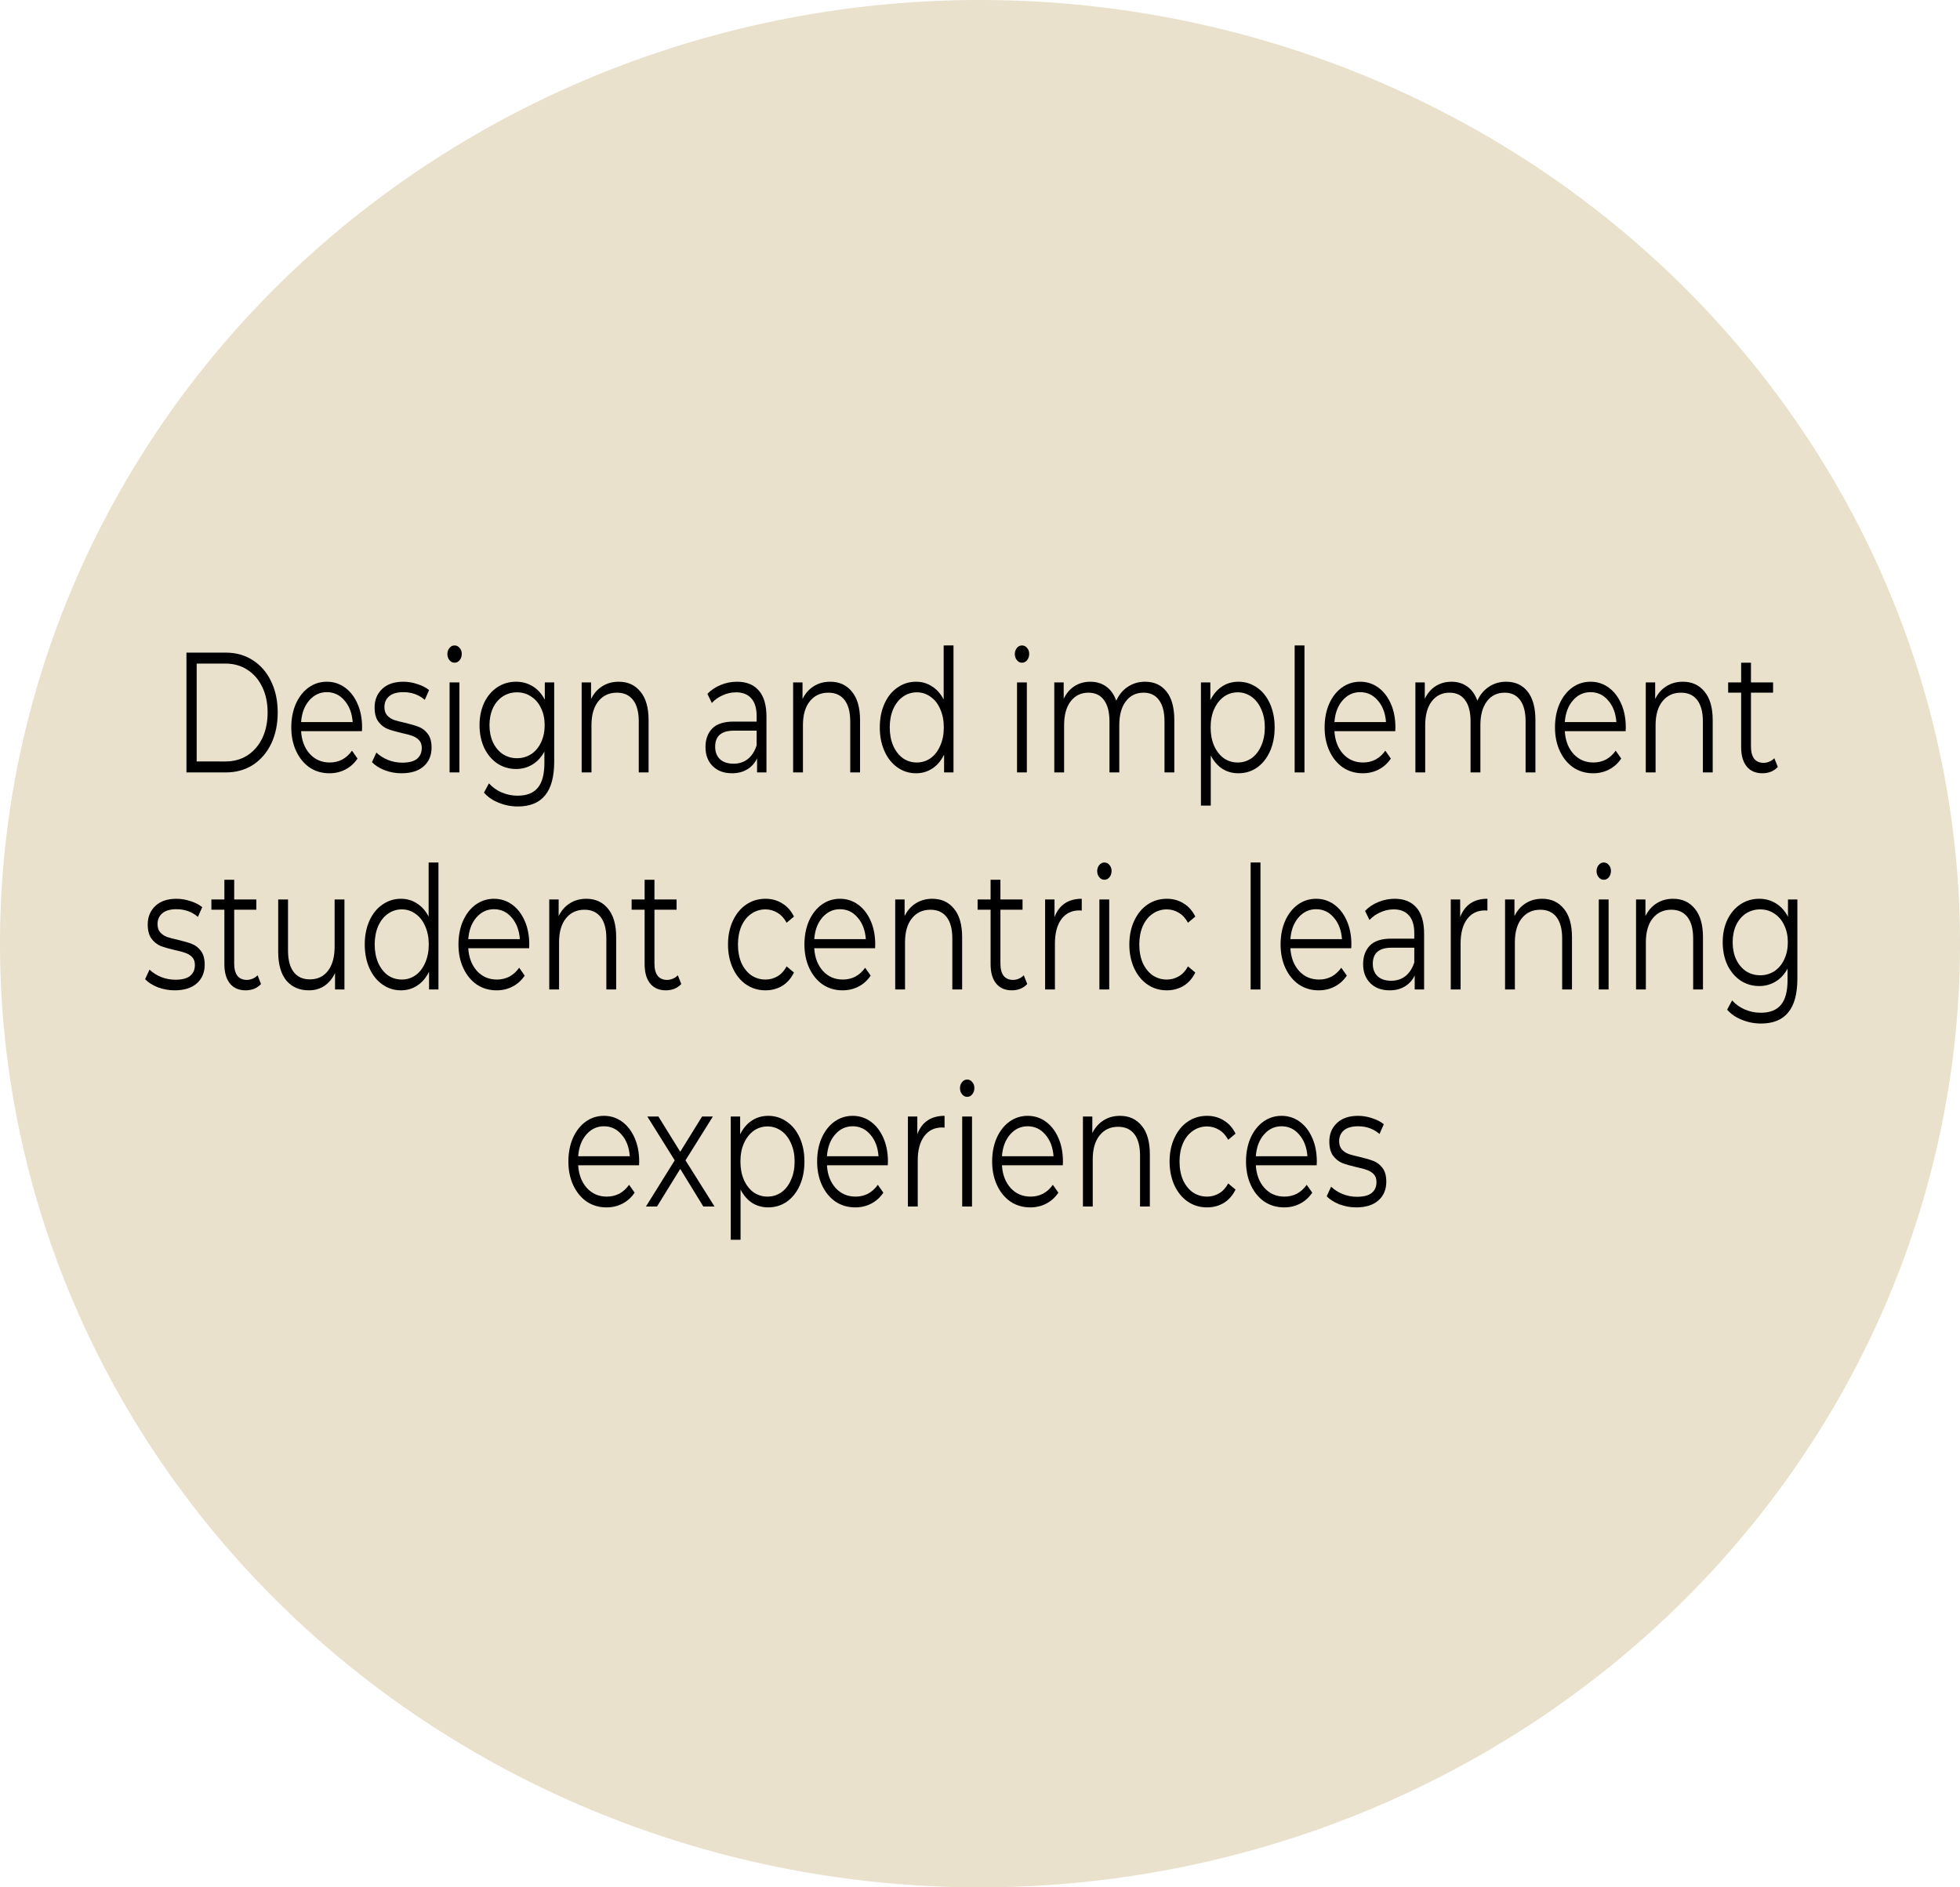 <?xml version="1.0" encoding="UTF-8" standalone="no"?>
<svg
   xmlns:dc="http://purl.org/dc/elements/1.1/"
   xmlns:cc="http://creativecommons.org/ns#"
   xmlns:rdf="http://www.w3.org/1999/02/22-rdf-syntax-ns#"
   xmlns:svg="http://www.w3.org/2000/svg"
   xmlns="http://www.w3.org/2000/svg"
   xmlns:sodipodi="http://sodipodi.sourceforge.net/DTD/sodipodi-0.dtd"
   xmlns:inkscape="http://www.inkscape.org/namespaces/inkscape"
   id="svg242"
   version="1.1"
   viewBox="0 0 183.696 176.893"
   height="176.893mm"
   width="183.696mm"
   sodipodi:docname="mission_3_beige.svg"
   inkscape:version="0.92.3 (2405546, 2018-03-11)">
  <sodipodi:namedview
     pagecolor="#ffffff"
     bordercolor="#666666"
     borderopacity="1"
     objecttolerance="10"
     gridtolerance="10"
     guidetolerance="10"
     inkscape:pageopacity="0"
     inkscape:pageshadow="2"
     inkscape:window-width="1920"
     inkscape:window-height="1017"
     id="namedview61"
     showgrid="false"
     fit-margin-top="0"
     fit-margin-left="0"
     fit-margin-right="0"
     fit-margin-bottom="0"
     inkscape:zoom="1"
     inkscape:cx="288.39241"
     inkscape:cy="329.83126"
     inkscape:window-x="0"
     inkscape:window-y="30"
     inkscape:window-maximized="1"
     inkscape:current-layer="g284" />
  <defs
     id="defs236" />
  <g
     id="g852"
     transform="translate(43.754,-107.095)">
    <g
       id="g284">
      <g
         id="g994">
        <path
           id="path3713-6-9-6"
           d="M 139.943,195.542 A 91.848,88.446 0 0 1 48.095,283.988 91.848,88.446 0 0 1 -43.754,195.542 91.848,88.446 0 0 1 48.095,107.095 91.848,88.446 0 0 1 139.943,195.542 Z"
           style="fill:#e9e1cc;fill-opacity:1;stroke-width:0.265"
           inkscape:connector-curvature="0" />
        <g
           id="flowRoot3715-7-3-1"
           style="font-style:normal;font-weight:normal;font-size:40px;line-height:1.25;font-family:sans-serif;letter-spacing:0px;word-spacing:0px;fill:#000000;fill-opacity:1;stroke:none"
           transform="matrix(0.324,0,0,0.401,-92.346,-3.552)"
           aria-label="Design and implement student centric learning experiences">
          <path
             id="path287"
             style="font-style:normal;font-variant:normal;font-weight:normal;font-stretch:normal;font-family:Montserrat;-inkscape-font-specification:Montserrat;text-align:center;text-anchor:middle;fill:#000000;fill-opacity:1"
             d="m 203.907,428.467 h 11.4 q 4.44,0 7.84,1.8 3.4,1.76 5.28,4.96 1.88,3.16 1.88,7.24 0,4.08 -1.88,7.28 -1.88,3.16 -5.28,4.96 -3.4,1.76 -7.84,1.76 h -11.4 z m 11.24,25.44 q 3.68,0 6.44,-1.44 2.76,-1.48 4.28,-4.04 1.52,-2.6 1.52,-5.96 0,-3.36 -1.52,-5.92 -1.52,-2.6 -4.28,-4.04 -2.76,-1.48 -6.44,-1.48 h -8.28 v 22.88 z"
             inkscape:connector-curvature="0" />
          <path
             id="path289"
             style="font-style:normal;font-variant:normal;font-weight:normal;font-stretch:normal;font-family:Montserrat;-inkscape-font-specification:Montserrat;text-align:center;text-anchor:middle;fill:#000000;fill-opacity:1"
             d="m 254.674,446.827 h -17.6 q 0.24,3.28 2.52,5.32 2.28,2 5.76,2 1.96,0 3.6,-0.68 1.64,-0.72 2.84,-2.08 l 1.6,1.84 q -1.4,1.68 -3.52,2.56 -2.08,0.88 -4.6,0.88 -3.24,0 -5.76,-1.36 -2.48,-1.4 -3.88,-3.84 -1.4,-2.44 -1.4,-5.52 0,-3.08 1.32,-5.52 1.36,-2.44 3.68,-3.8 2.36,-1.36 5.28,-1.36 2.92,0 5.24,1.36 2.32,1.36 3.64,3.8 1.32,2.4 1.32,5.52 z m -10.16,-9.12 q -3.04,0 -5.12,1.96 -2.04,1.92 -2.32,5.04 h 14.92 q -0.28,-3.12 -2.36,-5.04 -2.04,-1.96 -5.12,-1.96 z"
             inkscape:connector-curvature="0" />
          <path
             id="path291"
             style="font-style:normal;font-variant:normal;font-weight:normal;font-stretch:normal;font-family:Montserrat;-inkscape-font-specification:Montserrat;text-align:center;text-anchor:middle;fill:#000000;fill-opacity:1"
             d="m 266.134,456.667 q -2.56,0 -4.92,-0.72 -2.32,-0.76 -3.64,-1.88 l 1.28,-2.24 q 1.32,1.04 3.32,1.72 2,0.64 4.16,0.64 2.88,0 4.24,-0.88 1.4,-0.92 1.4,-2.56 0,-1.16 -0.76,-1.8 -0.76,-0.68 -1.92,-1 -1.16,-0.36 -3.08,-0.68 -2.56,-0.48 -4.12,-0.96 -1.56,-0.52 -2.68,-1.72 -1.08,-1.2 -1.08,-3.32 0,-2.64 2.2,-4.32 2.2,-1.68 6.12,-1.68 2.04,0 4.08,0.56 2.04,0.52 3.36,1.4 l -1.24,2.28 q -2.6,-1.8 -6.2,-1.8 -2.72,0 -4.12,0.96 -1.36,0.96 -1.36,2.52 0,1.2 0.76,1.92 0.8,0.72 1.96,1.08 1.16,0.32 3.2,0.68 2.52,0.48 4.04,0.96 1.52,0.48 2.6,1.64 1.08,1.16 1.08,3.2 0,2.76 -2.32,4.4 -2.28,1.6 -6.36,1.6 z"
             inkscape:connector-curvature="0" />
          <path
             id="path293"
             style="font-style:normal;font-variant:normal;font-weight:normal;font-stretch:normal;font-family:Montserrat;-inkscape-font-specification:Montserrat;text-align:center;text-anchor:middle;fill:#000000;fill-opacity:1"
             d="m 280.025,435.427 h 2.84 v 21.04 h -2.84 z m 1.44,-4.6 q -0.88,0 -1.48,-0.6 -0.6,-0.6 -0.6,-1.44 0,-0.8 0.6,-1.4 0.6,-0.6 1.48,-0.6 0.88,0 1.48,0.6 0.6,0.56 0.6,1.36 0,0.88 -0.6,1.48 -0.6,0.6 -1.48,0.6 z"
             inkscape:connector-curvature="0" />
          <path
             id="path295"
             style="font-style:normal;font-variant:normal;font-weight:normal;font-stretch:normal;font-family:Montserrat;-inkscape-font-specification:Montserrat;text-align:center;text-anchor:middle;fill:#000000;fill-opacity:1"
             d="m 310.287,435.427 v 18.48 q 0,5.36 -2.64,7.92 -2.6,2.6 -7.88,2.6 -2.92,0 -5.56,-0.88 -2.6,-0.84 -4.24,-2.36 l 1.44,-2.16 q 1.52,1.36 3.68,2.12 2.2,0.76 4.6,0.76 4,0 5.88,-1.88 1.88,-1.84 1.88,-5.76 v -2.68 q -1.32,2 -3.48,3.04 -2.12,1.04 -4.72,1.04 -2.96,0 -5.4,-1.28 -2.4,-1.32 -3.8,-3.64 -1.36,-2.36 -1.36,-5.32 0,-2.96 1.36,-5.28 1.4,-2.32 3.8,-3.6 2.4,-1.28 5.4,-1.28 2.68,0 4.84,1.08 2.16,1.08 3.48,3.12 v -4.04 z m -10.76,17.72 q 2.28,0 4.12,-0.96 1.84,-1 2.84,-2.76 1.04,-1.76 1.04,-4 0,-2.24 -1.04,-3.96 -1,-1.76 -2.84,-2.72 -1.8,-1 -4.12,-1 -2.28,0 -4.12,0.96 -1.8,0.96 -2.84,2.72 -1,1.76 -1,4 0,2.24 1,4 1.04,1.76 2.84,2.76 1.84,0.96 4.12,0.96 z"
             inkscape:connector-curvature="0" />
          <path
             id="path297"
             style="font-style:normal;font-variant:normal;font-weight:normal;font-stretch:normal;font-family:Montserrat;-inkscape-font-specification:Montserrat;text-align:center;text-anchor:middle;fill:#000000;fill-opacity:1"
             d="m 328.949,435.267 q 3.96,0 6.28,2.32 2.36,2.28 2.36,6.68 v 12.2 h -2.84 v -11.92 q 0,-3.28 -1.64,-5 -1.64,-1.72 -4.68,-1.72 -3.4,0 -5.4,2.04 -1.96,2 -1.96,5.56 v 11.04 h -2.84 v -21.04 h 2.72 v 3.88 q 1.16,-1.92 3.2,-2.96 2.08,-1.08 4.8,-1.08 z"
             inkscape:connector-curvature="0" />
          <path
             id="path299"
             style="font-style:normal;font-variant:normal;font-weight:normal;font-stretch:normal;font-family:Montserrat;-inkscape-font-specification:Montserrat;text-align:center;text-anchor:middle;fill:#000000;fill-opacity:1"
             d="m 363.167,435.267 q 4.12,0 6.32,2.08 2.2,2.04 2.2,6.08 v 13.04 h -2.72 v -3.28 q -0.96,1.64 -2.84,2.56 -1.84,0.92 -4.4,0.92 -3.52,0 -5.6,-1.68 -2.08,-1.68 -2.08,-4.44 0,-2.68 1.92,-4.32 1.96,-1.64 6.2,-1.64 h 6.68 v -1.28 q 0,-2.72 -1.52,-4.12 -1.52,-1.44 -4.44,-1.44 -2,0 -3.84,0.68 -1.84,0.64 -3.16,1.8 l -1.28,-2.12 q 1.6,-1.36 3.84,-2.08 2.24,-0.76 4.72,-0.76 z m -1,19.16 q 2.4,0 4.12,-1.08 1.72,-1.12 2.56,-3.2 v -3.44 h -6.6 q -5.4,0 -5.4,3.76 0,1.84 1.4,2.92 1.4,1.04 3.92,1.04 z"
             inkscape:connector-curvature="0" />
          <path
             id="path301"
             style="font-style:normal;font-variant:normal;font-weight:normal;font-stretch:normal;font-family:Montserrat;-inkscape-font-specification:Montserrat;text-align:center;text-anchor:middle;fill:#000000;fill-opacity:1"
             d="m 390.12,435.267 q 3.96,0 6.28,2.32 2.36,2.28 2.36,6.68 v 12.2 h -2.84 v -11.92 q 0,-3.28 -1.64,-5 -1.64,-1.72 -4.68,-1.72 -3.4,0 -5.4,2.04 -1.96,2 -1.96,5.56 v 11.04 h -2.84 v -21.04 h 2.72 v 3.88 q 1.16,-1.92 3.2,-2.96 2.08,-1.08 4.8,-1.08 z"
             inkscape:connector-curvature="0" />
          <path
             id="path303"
             style="font-style:normal;font-variant:normal;font-weight:normal;font-stretch:normal;font-family:Montserrat;-inkscape-font-specification:Montserrat;text-align:center;text-anchor:middle;fill:#000000;fill-opacity:1"
             d="m 425.788,426.787 v 29.68 h -2.72 v -4.16 q -1.28,2.12 -3.4,3.24 -2.08,1.12 -4.72,1.12 -2.96,0 -5.36,-1.36 -2.4,-1.36 -3.76,-3.8 -1.36,-2.44 -1.36,-5.56 0,-3.12 1.36,-5.56 1.36,-2.44 3.76,-3.76 2.4,-1.36 5.36,-1.36 2.56,0 4.6,1.08 2.08,1.04 3.4,3.08 v -12.64 z m -10.6,27.36 q 2.2,0 3.96,-1 1.8,-1.04 2.8,-2.92 1.04,-1.88 1.04,-4.28 0,-2.4 -1.04,-4.28 -1,-1.88 -2.8,-2.88 -1.76,-1.04 -3.96,-1.04 -2.24,0 -4.04,1.04 -1.76,1 -2.8,2.88 -1,1.88 -1,4.28 0,2.4 1,4.28 1.04,1.88 2.8,2.92 1.8,1 4.04,1 z"
             inkscape:connector-curvature="0" />
          <path
             id="path305"
             style="font-style:normal;font-variant:normal;font-weight:normal;font-stretch:normal;font-family:Montserrat;-inkscape-font-specification:Montserrat;text-align:center;text-anchor:middle;fill:#000000;fill-opacity:1"
             d="m 444.166,435.427 h 2.84 v 21.04 h -2.84 z m 1.44,-4.6 q -0.88,0 -1.48,-0.6 -0.6,-0.6 -0.6,-1.44 0,-0.8 0.6,-1.4 0.6,-0.6 1.48,-0.6 0.88,0 1.48,0.6 0.6,0.56 0.6,1.36 0,0.88 -0.6,1.48 -0.6,0.6 -1.48,0.6 z"
             inkscape:connector-curvature="0" />
          <path
             id="path307"
             style="font-style:normal;font-variant:normal;font-weight:normal;font-stretch:normal;font-family:Montserrat;-inkscape-font-specification:Montserrat;text-align:center;text-anchor:middle;fill:#000000;fill-opacity:1"
             d="m 481.187,435.267 q 3.96,0 6.2,2.28 2.28,2.28 2.28,6.72 v 12.2 h -2.84 v -11.92 q 0,-3.28 -1.6,-5 -1.56,-1.72 -4.44,-1.72 -3.28,0 -5.16,2.04 -1.88,2 -1.88,5.56 v 11.04 h -2.84 v -11.92 q 0,-3.28 -1.6,-5 -1.56,-1.72 -4.48,-1.72 -3.24,0 -5.16,2.04 -1.88,2 -1.88,5.56 v 11.04 h -2.84 v -21.04 h 2.72 v 3.84 q 1.12,-1.92 3.12,-2.96 2,-1.04 4.6,-1.04 2.64,0 4.56,1.12 1.96,1.12 2.92,3.32 1.16,-2.08 3.32,-3.24 2.2,-1.2 5,-1.2 z"
             inkscape:connector-curvature="0" />
          <path
             id="path309"
             style="font-style:normal;font-variant:normal;font-weight:normal;font-stretch:normal;font-family:Montserrat;-inkscape-font-specification:Montserrat;text-align:center;text-anchor:middle;fill:#000000;fill-opacity:1"
             d="m 508.209,435.267 q 2.96,0 5.36,1.36 2.4,1.32 3.76,3.76 1.36,2.44 1.36,5.56 0,3.16 -1.36,5.6 -1.36,2.44 -3.76,3.8 -2.36,1.32 -5.36,1.32 -2.56,0 -4.64,-1.04 -2.04,-1.08 -3.36,-3.12 v 11.72 h -2.84 v -28.8 h 2.72 v 4.16 q 1.28,-2.08 3.36,-3.2 2.12,-1.12 4.76,-1.12 z m -0.2,18.88 q 2.2,0 4,-1 1.8,-1.04 2.8,-2.92 1.04,-1.88 1.04,-4.28 0,-2.4 -1.04,-4.24 -1,-1.88 -2.8,-2.92 -1.8,-1.04 -4,-1.04 -2.24,0 -4.04,1.04 -1.76,1.04 -2.8,2.92 -1,1.84 -1,4.24 0,2.4 1,4.28 1.04,1.88 2.8,2.92 1.8,1 4.04,1 z"
             inkscape:connector-curvature="0" />
          <path
             id="path311"
             style="font-style:normal;font-variant:normal;font-weight:normal;font-stretch:normal;font-family:Montserrat;-inkscape-font-specification:Montserrat;text-align:center;text-anchor:middle;fill:#000000;fill-opacity:1"
             d="m 524.479,426.787 h 2.84 v 29.68 h -2.84 z"
             inkscape:connector-curvature="0" />
          <path
             id="path313"
             style="font-style:normal;font-variant:normal;font-weight:normal;font-stretch:normal;font-family:Montserrat;-inkscape-font-specification:Montserrat;text-align:center;text-anchor:middle;fill:#000000;fill-opacity:1"
             d="m 553.58,446.827 h -17.6 q 0.24,3.28 2.52,5.32 2.28,2 5.76,2 1.96,0 3.6,-0.68 1.64,-0.72 2.84,-2.08 l 1.6,1.84 q -1.4,1.68 -3.52,2.56 -2.08,0.88 -4.6,0.88 -3.24,0 -5.76,-1.36 -2.48,-1.4 -3.88,-3.84 -1.4,-2.44 -1.4,-5.52 0,-3.08 1.32,-5.52 1.36,-2.44 3.68,-3.8 2.36,-1.36 5.28,-1.36 2.92,0 5.24,1.36 2.32,1.36 3.64,3.8 1.32,2.4 1.32,5.52 z m -10.16,-9.12 q -3.04,0 -5.12,1.96 -2.04,1.92 -2.32,5.04 h 14.92 q -0.28,-3.12 -2.36,-5.04 -2.04,-1.96 -5.12,-1.96 z"
             inkscape:connector-curvature="0" />
          <path
             id="path315"
             style="font-style:normal;font-variant:normal;font-weight:normal;font-stretch:normal;font-family:Montserrat;-inkscape-font-specification:Montserrat;text-align:center;text-anchor:middle;fill:#000000;fill-opacity:1"
             d="m 585.64,435.267 q 3.96,0 6.2,2.28 2.28,2.28 2.28,6.72 v 12.2 h -2.84 v -11.92 q 0,-3.28 -1.6,-5 -1.56,-1.72 -4.44,-1.72 -3.28,0 -5.16,2.04 -1.88,2 -1.88,5.56 v 11.04 h -2.84 v -11.92 q 0,-3.28 -1.6,-5 -1.56,-1.72 -4.48,-1.72 -3.24,0 -5.16,2.04 -1.88,2 -1.88,5.56 v 11.04 h -2.84 v -21.04 h 2.72 v 3.84 q 1.12,-1.92 3.12,-2.96 2,-1.04 4.6,-1.04 2.64,0 4.56,1.12 1.96,1.12 2.92,3.32 1.16,-2.08 3.32,-3.24 2.2,-1.2 5,-1.2 z"
             inkscape:connector-curvature="0" />
          <path
             id="path317"
             style="font-style:normal;font-variant:normal;font-weight:normal;font-stretch:normal;font-family:Montserrat;-inkscape-font-specification:Montserrat;text-align:center;text-anchor:middle;fill:#000000;fill-opacity:1"
             d="m 620.22,446.827 h -17.6 q 0.24,3.28 2.52,5.32 2.28,2 5.76,2 1.96,0 3.6,-0.68 1.64,-0.72 2.84,-2.08 l 1.6,1.84 q -1.4,1.68 -3.52,2.56 -2.08,0.88 -4.6,0.88 -3.24,0 -5.76,-1.36 -2.48,-1.4 -3.88,-3.84 -1.4,-2.44 -1.4,-5.52 0,-3.08 1.32,-5.52 1.36,-2.44 3.68,-3.8 2.36,-1.36 5.28,-1.36 2.92,0 5.24,1.36 2.32,1.36 3.64,3.8 1.32,2.4 1.32,5.52 z m -10.16,-9.12 q -3.04,0 -5.12,1.96 -2.04,1.92 -2.32,5.04 h 14.92 q -0.28,-3.12 -2.36,-5.04 -2.04,-1.96 -5.12,-1.96 z"
             inkscape:connector-curvature="0" />
          <path
             id="path319"
             style="font-style:normal;font-variant:normal;font-weight:normal;font-stretch:normal;font-family:Montserrat;-inkscape-font-specification:Montserrat;text-align:center;text-anchor:middle;fill:#000000;fill-opacity:1"
             d="m 636.761,435.267 q 3.96,0 6.28,2.32 2.36,2.28 2.36,6.68 v 12.2 h -2.84 v -11.92 q 0,-3.28 -1.64,-5 -1.64,-1.72 -4.68,-1.72 -3.4,0 -5.4,2.04 -1.96,2 -1.96,5.56 v 11.04 h -2.84 v -21.04 h 2.72 v 3.88 q 1.16,-1.92 3.2,-2.96 2.08,-1.08 4.8,-1.08 z"
             inkscape:connector-curvature="0" />
          <path
             id="path321"
             style="font-style:normal;font-variant:normal;font-weight:normal;font-stretch:normal;font-family:Montserrat;-inkscape-font-specification:Montserrat;text-align:center;text-anchor:middle;fill:#000000;fill-opacity:1"
             d="m 664.23,455.187 q -0.8,0.72 -2,1.12 -1.16,0.36 -2.44,0.36 -2.96,0 -4.56,-1.6 -1.6,-1.6 -1.6,-4.52 v -12.72 h -3.76 v -2.4 h 3.76 v -4.6 h 2.84 v 4.6 h 6.4 v 2.4 h -6.4 v 12.56 q 0,1.88 0.92,2.88 0.96,0.96 2.72,0.96 0.88,0 1.68,-0.28 0.84,-0.28 1.44,-0.8 z"
             inkscape:connector-curvature="0" />
          <path
             id="path323"
             style="font-style:normal;font-variant:normal;font-weight:normal;font-stretch:normal;font-family:Montserrat;-inkscape-font-specification:Montserrat;text-align:center;text-anchor:middle;fill:#000000;fill-opacity:1"
             d="m 200.509,507.4 q -2.56,0 -4.92,-0.72 -2.32,-0.76 -3.64,-1.88 l 1.28,-2.24 q 1.32,1.04 3.32,1.72 2,0.64 4.16,0.64 2.88,0 4.24,-0.88 1.4,-0.92 1.4,-2.56 0,-1.16 -0.76,-1.8 -0.76,-0.68 -1.92,-1 -1.16,-0.36 -3.08,-0.68 -2.56,-0.48 -4.12,-0.96 -1.56,-0.52 -2.68,-1.72 -1.08,-1.2 -1.08,-3.32 0,-2.64 2.2,-4.32 2.2,-1.68 6.12,-1.68 2.04,0 4.08,0.56 2.04,0.52 3.36,1.4 l -1.24,2.28 q -2.6,-1.8 -6.2,-1.8 -2.72,0 -4.12,0.96 -1.36,0.96 -1.36,2.52 0,1.2 0.76,1.92 0.8,0.72 1.96,1.08 1.16,0.32 3.2,0.68 2.52,0.48 4.04,0.96 1.52,0.48 2.6,1.64 1.08,1.16 1.08,3.2 0,2.76 -2.32,4.4 -2.28,1.6 -6.36,1.6 z"
             inkscape:connector-curvature="0" />
          <path
             id="path325"
             style="font-style:normal;font-variant:normal;font-weight:normal;font-stretch:normal;font-family:Montserrat;-inkscape-font-specification:Montserrat;text-align:center;text-anchor:middle;fill:#000000;fill-opacity:1"
             d="m 225.48,505.92 q -0.8,0.72 -2,1.12 -1.16,0.36 -2.44,0.36 -2.96,0 -4.56,-1.6 -1.6,-1.6 -1.6,-4.52 v -12.72 h -3.76 v -2.4 h 3.76 v -4.6 h 2.84 v 4.6 h 6.4 v 2.4 h -6.4 v 12.56 q 0,1.88 0.92,2.88 0.96,0.96 2.72,0.96 0.88,0 1.68,-0.28 0.84,-0.28 1.44,-0.8 z"
             inkscape:connector-curvature="0" />
          <path
             id="path327"
             style="font-style:normal;font-variant:normal;font-weight:normal;font-stretch:normal;font-family:Montserrat;-inkscape-font-specification:Montserrat;text-align:center;text-anchor:middle;fill:#000000;fill-opacity:1"
             d="m 249.61,486.16 v 21.04 h -2.72 v -3.84 q -1.12,1.92 -3.08,3 -1.96,1.04 -4.48,1.04 -4.12,0 -6.52,-2.28 -2.36,-2.32 -2.36,-6.76 v -12.2 h 2.84 v 11.92 q 0,3.32 1.64,5.04 1.64,1.72 4.68,1.72 3.32,0 5.24,-2 1.92,-2.04 1.92,-5.64 v -11.04 z"
             inkscape:connector-curvature="0" />
          <path
             id="path329"
             style="font-style:normal;font-variant:normal;font-weight:normal;font-stretch:normal;font-family:Montserrat;-inkscape-font-specification:Montserrat;text-align:center;text-anchor:middle;fill:#000000;fill-opacity:1"
             d="m 276.804,477.52 v 29.68 h -2.72 v -4.16 q -1.28,2.12 -3.4,3.24 -2.08,1.12 -4.72,1.12 -2.96,0 -5.36,-1.36 -2.4,-1.36 -3.76,-3.8 -1.36,-2.44 -1.36,-5.56 0,-3.12 1.36,-5.56 1.36,-2.44 3.76,-3.76 2.4,-1.36 5.36,-1.36 2.56,0 4.6,1.08 2.08,1.04 3.4,3.08 v -12.64 z m -10.6,27.36 q 2.2,0 3.96,-1 1.8,-1.04 2.8,-2.92 1.04,-1.88 1.04,-4.28 0,-2.4 -1.04,-4.28 -1,-1.88 -2.8,-2.88 -1.76,-1.04 -3.96,-1.04 -2.24,0 -4.04,1.04 -1.76,1 -2.8,2.88 -1,1.88 -1,4.28 0,2.4 1,4.28 1.04,1.88 2.8,2.92 1.8,1 4.04,1 z"
             inkscape:connector-curvature="0" />
          <path
             id="path331"
             style="font-style:normal;font-variant:normal;font-weight:normal;font-stretch:normal;font-family:Montserrat;-inkscape-font-specification:Montserrat;text-align:center;text-anchor:middle;fill:#000000;fill-opacity:1"
             d="m 303.033,497.56 h -17.6 q 0.24,3.28 2.52,5.32 2.28,2 5.76,2 1.96,0 3.6,-0.68 1.64,-0.72 2.84,-2.08 l 1.6,1.84 q -1.4,1.68 -3.52,2.56 -2.08,0.88 -4.6,0.88 -3.24,0 -5.76,-1.36 -2.48,-1.4 -3.88,-3.84 -1.4,-2.44 -1.4,-5.52 0,-3.08 1.32,-5.52 1.36,-2.44 3.68,-3.8 2.36,-1.36 5.28,-1.36 2.92,0 5.24,1.36 2.32,1.36 3.64,3.8 1.32,2.4 1.32,5.52 z m -10.16,-9.12 q -3.04,0 -5.12,1.96 -2.04,1.92 -2.32,5.04 h 14.92 q -0.28,-3.12 -2.36,-5.04 -2.04,-1.96 -5.12,-1.96 z"
             inkscape:connector-curvature="0" />
          <path
             id="path333"
             style="font-style:normal;font-variant:normal;font-weight:normal;font-stretch:normal;font-family:Montserrat;-inkscape-font-specification:Montserrat;text-align:center;text-anchor:middle;fill:#000000;fill-opacity:1"
             d="m 319.574,486 q 3.96,0 6.28,2.32 2.36,2.28 2.36,6.68 v 12.2 h -2.84 v -11.92 q 0,-3.28 -1.64,-5 -1.64,-1.72 -4.68,-1.72 -3.4,0 -5.4,2.04 -1.96,2 -1.96,5.56 v 11.04 h -2.84 v -21.04 h 2.72 v 3.88 q 1.16,-1.92 3.2,-2.96 2.08,-1.08 4.8,-1.08 z"
             inkscape:connector-curvature="0" />
          <path
             id="path335"
             style="font-style:normal;font-variant:normal;font-weight:normal;font-stretch:normal;font-family:Montserrat;-inkscape-font-specification:Montserrat;text-align:center;text-anchor:middle;fill:#000000;fill-opacity:1"
             d="m 347.043,505.92 q -0.8,0.72 -2,1.12 -1.16,0.36 -2.44,0.36 -2.96,0 -4.56,-1.6 -1.6,-1.6 -1.6,-4.52 v -12.72 h -3.76 v -2.4 h 3.76 v -4.6 h 2.84 v 4.6 h 6.4 v 2.4 h -6.4 v 12.56 q 0,1.88 0.92,2.88 0.96,0.96 2.72,0.96 0.88,0 1.68,-0.28 0.84,-0.28 1.44,-0.8 z"
             inkscape:connector-curvature="0" />
          <path
             id="path337"
             style="font-style:normal;font-variant:normal;font-weight:normal;font-stretch:normal;font-family:Montserrat;-inkscape-font-specification:Montserrat;text-align:center;text-anchor:middle;fill:#000000;fill-opacity:1"
             d="m 371.402,507.4 q -3.12,0 -5.6,-1.36 -2.44,-1.36 -3.84,-3.8 -1.4,-2.48 -1.4,-5.56 0,-3.08 1.4,-5.52 1.4,-2.44 3.84,-3.8 2.48,-1.36 5.6,-1.36 2.72,0 4.84,1.08 2.16,1.04 3.4,3.08 l -2.12,1.44 q -1.04,-1.56 -2.64,-2.32 -1.6,-0.8 -3.48,-0.8 -2.28,0 -4.12,1.04 -1.8,1 -2.84,2.88 -1,1.88 -1,4.28 0,2.44 1,4.32 1.04,1.84 2.84,2.88 1.84,1 4.12,1 1.88,0 3.48,-0.76 1.6,-0.76 2.64,-2.32 l 2.12,1.44 q -1.24,2.04 -3.4,3.12 -2.16,1.04 -4.84,1.04 z"
             inkscape:connector-curvature="0" />
          <path
             id="path339"
             style="font-style:normal;font-variant:normal;font-weight:normal;font-stretch:normal;font-family:Montserrat;-inkscape-font-specification:Montserrat;text-align:center;text-anchor:middle;fill:#000000;fill-opacity:1"
             d="m 403.111,497.56 h -17.6 q 0.24,3.28 2.52,5.32 2.28,2 5.76,2 1.96,0 3.6,-0.68 1.64,-0.72 2.84,-2.08 l 1.6,1.84 q -1.4,1.68 -3.52,2.56 -2.08,0.88 -4.6,0.88 -3.24,0 -5.76,-1.36 -2.48,-1.4 -3.88,-3.84 -1.4,-2.44 -1.4,-5.52 0,-3.08 1.32,-5.52 1.36,-2.44 3.68,-3.8 2.36,-1.36 5.28,-1.36 2.92,0 5.24,1.36 2.32,1.36 3.64,3.8 1.32,2.4 1.32,5.52 z m -10.16,-9.12 q -3.04,0 -5.12,1.96 -2.04,1.92 -2.32,5.04 h 14.92 q -0.28,-3.12 -2.36,-5.04 -2.04,-1.96 -5.12,-1.96 z"
             inkscape:connector-curvature="0" />
          <path
             id="path341"
             style="font-style:normal;font-variant:normal;font-weight:normal;font-stretch:normal;font-family:Montserrat;-inkscape-font-specification:Montserrat;text-align:center;text-anchor:middle;fill:#000000;fill-opacity:1"
             d="m 419.652,486 q 3.96,0 6.28,2.32 2.36,2.28 2.36,6.68 v 12.2 h -2.84 v -11.92 q 0,-3.28 -1.64,-5 -1.64,-1.72 -4.68,-1.72 -3.4,0 -5.4,2.04 -1.96,2 -1.96,5.56 v 11.04 h -2.84 v -21.04 h 2.72 v 3.88 q 1.16,-1.92 3.2,-2.96 2.08,-1.08 4.8,-1.08 z"
             inkscape:connector-curvature="0" />
          <path
             id="path343"
             style="font-style:normal;font-variant:normal;font-weight:normal;font-stretch:normal;font-family:Montserrat;-inkscape-font-specification:Montserrat;text-align:center;text-anchor:middle;fill:#000000;fill-opacity:1"
             d="m 447.121,505.92 q -0.8,0.72 -2,1.12 -1.16,0.36 -2.44,0.36 -2.96,0 -4.56,-1.6 -1.6,-1.6 -1.6,-4.52 v -12.72 h -3.76 v -2.4 h 3.76 v -4.6 h 2.84 v 4.6 h 6.4 v 2.4 h -6.4 v 12.56 q 0,1.88 0.92,2.88 0.96,0.96 2.72,0.96 0.88,0 1.68,-0.28 0.84,-0.28 1.44,-0.8 z"
             inkscape:connector-curvature="0" />
          <path
             id="path345"
             style="font-style:normal;font-variant:normal;font-weight:normal;font-stretch:normal;font-family:Montserrat;-inkscape-font-specification:Montserrat;text-align:center;text-anchor:middle;fill:#000000;fill-opacity:1"
             d="m 455.011,490.28 q 1,-2.12 2.96,-3.2 2,-1.08 4.92,-1.08 v 2.76 l -0.68,-0.04 q -3.32,0 -5.2,2.04 -1.88,2.04 -1.88,5.72 v 10.72 h -2.84 v -21.04 h 2.72 z"
             inkscape:connector-curvature="0" />
          <path
             id="path347"
             style="font-style:normal;font-variant:normal;font-weight:normal;font-stretch:normal;font-family:Montserrat;-inkscape-font-specification:Montserrat;text-align:center;text-anchor:middle;fill:#000000;fill-opacity:1"
             d="m 467.994,486.16 h 2.84 v 21.04 h -2.84 z m 1.44,-4.6 q -0.88,0 -1.48,-0.6 -0.6,-0.6 -0.6,-1.44 0,-0.8 0.6,-1.4 0.6,-0.6 1.48,-0.6 0.88,0 1.48,0.6 0.6,0.56 0.6,1.36 0,0.88 -0.6,1.48 -0.6,0.6 -1.48,0.6 z"
             inkscape:connector-curvature="0" />
          <path
             id="path349"
             style="font-style:normal;font-variant:normal;font-weight:normal;font-stretch:normal;font-family:Montserrat;-inkscape-font-specification:Montserrat;text-align:center;text-anchor:middle;fill:#000000;fill-opacity:1"
             d="m 487.495,507.4 q -3.12,0 -5.6,-1.36 -2.44,-1.36 -3.84,-3.8 -1.4,-2.48 -1.4,-5.56 0,-3.08 1.4,-5.52 1.4,-2.44 3.84,-3.8 2.48,-1.36 5.6,-1.36 2.72,0 4.84,1.08 2.16,1.04 3.4,3.08 l -2.12,1.44 q -1.04,-1.56 -2.64,-2.32 -1.6,-0.8 -3.48,-0.8 -2.28,0 -4.12,1.04 -1.8,1 -2.84,2.88 -1,1.88 -1,4.28 0,2.44 1,4.32 1.04,1.84 2.84,2.88 1.84,1 4.12,1 1.88,0 3.48,-0.76 1.6,-0.76 2.64,-2.32 l 2.12,1.44 q -1.24,2.04 -3.4,3.12 -2.16,1.04 -4.84,1.04 z"
             inkscape:connector-curvature="0" />
          <path
             id="path351"
             style="font-style:normal;font-variant:normal;font-weight:normal;font-stretch:normal;font-family:Montserrat;-inkscape-font-specification:Montserrat;text-align:center;text-anchor:middle;fill:#000000;fill-opacity:1"
             d="m 511.744,477.52 h 2.84 v 29.68 h -2.84 z"
             inkscape:connector-curvature="0" />
          <path
             id="path353"
             style="font-style:normal;font-variant:normal;font-weight:normal;font-stretch:normal;font-family:Montserrat;-inkscape-font-specification:Montserrat;text-align:center;text-anchor:middle;fill:#000000;fill-opacity:1"
             d="m 540.845,497.56 h -17.6 q 0.24,3.28 2.52,5.32 2.28,2 5.76,2 1.96,0 3.6,-0.68 1.64,-0.72 2.84,-2.08 l 1.6,1.84 q -1.4,1.68 -3.52,2.56 -2.08,0.88 -4.6,0.88 -3.24,0 -5.76,-1.36 -2.48,-1.4 -3.88,-3.84 -1.4,-2.44 -1.4,-5.52 0,-3.08 1.32,-5.52 1.36,-2.44 3.68,-3.8 2.36,-1.36 5.28,-1.36 2.92,0 5.24,1.36 2.32,1.36 3.64,3.8 1.32,2.4 1.32,5.52 z m -10.16,-9.12 q -3.04,0 -5.12,1.96 -2.04,1.92 -2.32,5.04 h 14.92 q -0.28,-3.12 -2.36,-5.04 -2.04,-1.96 -5.12,-1.96 z"
             inkscape:connector-curvature="0" />
          <path
             id="path355"
             style="font-style:normal;font-variant:normal;font-weight:normal;font-stretch:normal;font-family:Montserrat;-inkscape-font-specification:Montserrat;text-align:center;text-anchor:middle;fill:#000000;fill-opacity:1"
             d="m 553.401,486 q 4.12,0 6.32,2.08 2.2,2.04 2.2,6.08 v 13.04 h -2.72 v -3.28 q -0.96,1.64 -2.84,2.56 -1.84,0.92 -4.4,0.92 -3.52,0 -5.6,-1.68 -2.08,-1.68 -2.08,-4.44 0,-2.68 1.92,-4.32 1.96,-1.64 6.2,-1.64 h 6.68 v -1.28 q 0,-2.72 -1.52,-4.12 -1.52,-1.44 -4.44,-1.44 -2,0 -3.84,0.68 -1.84,0.64 -3.16,1.8 l -1.28,-2.12 q 1.6,-1.36 3.84,-2.08 2.24,-0.76 4.72,-0.76 z m -1,19.16 q 2.4,0 4.12,-1.08 1.72,-1.12 2.56,-3.2 v -3.44 h -6.6 q -5.4,0 -5.4,3.76 0,1.84 1.4,2.92 1.4,1.04 3.92,1.04 z"
             inkscape:connector-curvature="0" />
          <path
             id="path357"
             style="font-style:normal;font-variant:normal;font-weight:normal;font-stretch:normal;font-family:Montserrat;-inkscape-font-specification:Montserrat;text-align:center;text-anchor:middle;fill:#000000;fill-opacity:1"
             d="m 572.355,490.28 q 1,-2.12 2.96,-3.2 2,-1.08 4.92,-1.08 v 2.76 l -0.68,-0.04 q -3.32,0 -5.2,2.04 -1.88,2.04 -1.88,5.72 v 10.72 h -2.84 v -21.04 h 2.72 z"
             inkscape:connector-curvature="0" />
          <path
             id="path359"
             style="font-style:normal;font-variant:normal;font-weight:normal;font-stretch:normal;font-family:Montserrat;-inkscape-font-specification:Montserrat;text-align:center;text-anchor:middle;fill:#000000;fill-opacity:1"
             d="m 596.058,486 q 3.96,0 6.28,2.32 2.36,2.28 2.36,6.68 v 12.2 h -2.84 v -11.92 q 0,-3.28 -1.64,-5 -1.64,-1.72 -4.68,-1.72 -3.4,0 -5.4,2.04 -1.96,2 -1.96,5.56 v 11.04 h -2.84 v -21.04 h 2.72 v 3.88 q 1.16,-1.92 3.2,-2.96 2.08,-1.08 4.8,-1.08 z"
             inkscape:connector-curvature="0" />
          <path
             id="path361"
             style="font-style:normal;font-variant:normal;font-weight:normal;font-stretch:normal;font-family:Montserrat;-inkscape-font-specification:Montserrat;text-align:center;text-anchor:middle;fill:#000000;fill-opacity:1"
             d="m 612.447,486.16 h 2.84 v 21.04 h -2.84 z m 1.44,-4.6 q -0.88,0 -1.48,-0.6 -0.6,-0.6 -0.6,-1.44 0,-0.8 0.6,-1.4 0.6,-0.6 1.48,-0.6 0.88,0 1.48,0.6 0.6,0.56 0.6,1.36 0,0.88 -0.6,1.48 -0.6,0.6 -1.48,0.6 z"
             inkscape:connector-curvature="0" />
          <path
             id="path363"
             style="font-style:normal;font-variant:normal;font-weight:normal;font-stretch:normal;font-family:Montserrat;-inkscape-font-specification:Montserrat;text-align:center;text-anchor:middle;fill:#000000;fill-opacity:1"
             d="m 633.949,486 q 3.96,0 6.28,2.32 2.36,2.28 2.36,6.68 v 12.2 h -2.84 v -11.92 q 0,-3.28 -1.64,-5 -1.64,-1.72 -4.68,-1.72 -3.4,0 -5.4,2.04 -1.96,2 -1.96,5.56 v 11.04 h -2.84 v -21.04 h 2.72 v 3.88 q 1.16,-1.92 3.2,-2.96 2.08,-1.08 4.8,-1.08 z"
             inkscape:connector-curvature="0" />
          <path
             id="path365"
             style="font-style:normal;font-variant:normal;font-weight:normal;font-stretch:normal;font-family:Montserrat;-inkscape-font-specification:Montserrat;text-align:center;text-anchor:middle;fill:#000000;fill-opacity:1"
             d="m 669.896,486.16 v 18.48 q 0,5.36 -2.64,7.92 -2.6,2.6 -7.88,2.6 -2.92,0 -5.56,-0.88 -2.6,-0.84 -4.24,-2.36 l 1.44,-2.16 q 1.52,1.36 3.68,2.12 2.2,0.76 4.6,0.76 4,0 5.88,-1.88 1.88,-1.84 1.88,-5.76 v -2.68 q -1.32,2 -3.48,3.04 -2.12,1.04 -4.72,1.04 -2.96,0 -5.4,-1.28 -2.4,-1.32 -3.8,-3.64 -1.36,-2.36 -1.36,-5.32 0,-2.96 1.36,-5.28 1.4,-2.32 3.8,-3.6 2.4,-1.28 5.4,-1.28 2.68,0 4.84,1.08 2.16,1.08 3.48,3.12 v -4.04 z m -10.76,17.72 q 2.28,0 4.12,-0.96 1.84,-1 2.84,-2.76 1.04,-1.76 1.04,-4 0,-2.24 -1.04,-3.96 -1,-1.76 -2.84,-2.72 -1.8,-1 -4.12,-1 -2.28,0 -4.12,0.96 -1.8,0.96 -2.84,2.72 -1,1.76 -1,4 0,2.24 1,4 1.04,1.76 2.84,2.76 1.84,0.96 4.12,0.96 z"
             inkscape:connector-curvature="0" />
          <path
             id="path367"
             style="font-style:normal;font-variant:normal;font-weight:normal;font-stretch:normal;font-family:Montserrat;-inkscape-font-specification:Montserrat;text-align:center;text-anchor:middle;fill:#000000;fill-opacity:1"
             d="m 334.83,548.294 h -17.6 q 0.24,3.28 2.52,5.32 2.28,2 5.76,2 1.96,0 3.6,-0.68 1.64,-0.72 2.84,-2.08 l 1.6,1.84 q -1.4,1.68 -3.52,2.56 -2.08,0.88 -4.6,0.88 -3.24,0 -5.76,-1.36 -2.48,-1.4 -3.88,-3.84 -1.4,-2.44 -1.4,-5.52 0,-3.08 1.32,-5.52 1.36,-2.44 3.68,-3.8 2.36,-1.36 5.28,-1.36 2.92,0 5.24,1.36 2.32,1.36 3.64,3.8 1.32,2.4 1.32,5.52 z m -10.16,-9.12 q -3.04,0 -5.12,1.96 -2.04,1.92 -2.32,5.04 h 14.92 q -0.28,-3.12 -2.36,-5.04 -2.04,-1.96 -5.12,-1.96 z"
             inkscape:connector-curvature="0" />
          <path
             id="path369"
             style="font-style:normal;font-variant:normal;font-weight:normal;font-stretch:normal;font-family:Montserrat;-inkscape-font-specification:Montserrat;text-align:center;text-anchor:middle;fill:#000000;fill-opacity:1"
             d="m 353.425,557.934 -6.68,-8.8 -6.72,8.8 h -3.2 l 8.32,-10.8 -7.92,-10.24 h 3.2 l 6.32,8.24 6.32,-8.24 h 3.12 l -7.92,10.24 8.4,10.8 z"
             inkscape:connector-curvature="0" />
          <path
             id="path371"
             style="font-style:normal;font-variant:normal;font-weight:normal;font-stretch:normal;font-family:Montserrat;-inkscape-font-specification:Montserrat;text-align:center;text-anchor:middle;fill:#000000;fill-opacity:1"
             d="m 372.194,536.734 q 2.96,0 5.36,1.36 2.4,1.32 3.76,3.76 1.36,2.44 1.36,5.56 0,3.16 -1.36,5.6 -1.36,2.44 -3.76,3.8 -2.36,1.32 -5.36,1.32 -2.56,0 -4.64,-1.04 -2.04,-1.08 -3.36,-3.12 v 11.72 h -2.84 v -28.8 h 2.72 v 4.16 q 1.28,-2.08 3.36,-3.2 2.12,-1.12 4.76,-1.12 z m -0.2,18.88 q 2.2,0 4,-1 1.8,-1.04 2.8,-2.92 1.04,-1.88 1.04,-4.28 0,-2.4 -1.04,-4.24 -1,-1.88 -2.8,-2.92 -1.8,-1.04 -4,-1.04 -2.24,0 -4.04,1.04 -1.76,1.04 -2.8,2.92 -1,1.84 -1,4.24 0,2.4 1,4.28 1.04,1.88 2.8,2.92 1.8,1 4.04,1 z"
             inkscape:connector-curvature="0" />
          <path
             id="path373"
             style="font-style:normal;font-variant:normal;font-weight:normal;font-stretch:normal;font-family:Montserrat;-inkscape-font-specification:Montserrat;text-align:center;text-anchor:middle;fill:#000000;fill-opacity:1"
             d="m 406.783,548.294 h -17.6 q 0.24,3.28 2.52,5.32 2.28,2 5.76,2 1.96,0 3.6,-0.68 1.64,-0.72 2.84,-2.08 l 1.6,1.84 q -1.4,1.68 -3.52,2.56 -2.08,0.88 -4.6,0.88 -3.24,0 -5.76,-1.36 -2.48,-1.4 -3.88,-3.84 -1.4,-2.44 -1.4,-5.52 0,-3.08 1.32,-5.52 1.36,-2.44 3.68,-3.8 2.36,-1.36 5.28,-1.36 2.92,0 5.24,1.36 2.32,1.36 3.64,3.8 1.32,2.4 1.32,5.52 z m -10.16,-9.12 q -3.04,0 -5.12,1.96 -2.04,1.92 -2.32,5.04 h 14.92 q -0.28,-3.12 -2.36,-5.04 -2.04,-1.96 -5.12,-1.96 z"
             inkscape:connector-curvature="0" />
          <path
             id="path375"
             style="font-style:normal;font-variant:normal;font-weight:normal;font-stretch:normal;font-family:Montserrat;-inkscape-font-specification:Montserrat;text-align:center;text-anchor:middle;fill:#000000;fill-opacity:1"
             d="m 415.324,541.014 q 1,-2.12 2.96,-3.2 2,-1.08 4.92,-1.08 v 2.76 l -0.68,-0.04 q -3.32,0 -5.2,2.04 -1.88,2.04 -1.88,5.72 v 10.72 h -2.84 v -21.04 h 2.72 z"
             inkscape:connector-curvature="0" />
          <path
             id="path377"
             style="font-style:normal;font-variant:normal;font-weight:normal;font-stretch:normal;font-family:Montserrat;-inkscape-font-specification:Montserrat;text-align:center;text-anchor:middle;fill:#000000;fill-opacity:1"
             d="m 428.307,536.894 h 2.84 v 21.04 h -2.84 z m 1.44,-4.6 q -0.88,0 -1.48,-0.6 -0.6,-0.6 -0.6,-1.44 0,-0.8 0.6,-1.4 0.6,-0.6 1.48,-0.6 0.88,0 1.48,0.6 0.6,0.56 0.6,1.36 0,0.88 -0.6,1.48 -0.6,0.6 -1.48,0.6 z"
             inkscape:connector-curvature="0" />
          <path
             id="path379"
             style="font-style:normal;font-variant:normal;font-weight:normal;font-stretch:normal;font-family:Montserrat;-inkscape-font-specification:Montserrat;text-align:center;text-anchor:middle;fill:#000000;fill-opacity:1"
             d="m 457.408,548.294 h -17.6 q 0.24,3.28 2.52,5.32 2.28,2 5.76,2 1.96,0 3.6,-0.68 1.64,-0.72 2.84,-2.08 l 1.6,1.84 q -1.4,1.68 -3.52,2.56 -2.08,0.88 -4.6,0.88 -3.24,0 -5.76,-1.36 -2.48,-1.4 -3.88,-3.84 -1.4,-2.44 -1.4,-5.52 0,-3.08 1.32,-5.52 1.36,-2.44 3.68,-3.8 2.36,-1.36 5.28,-1.36 2.92,0 5.24,1.36 2.32,1.36 3.64,3.8 1.32,2.4 1.32,5.52 z m -10.16,-9.12 q -3.04,0 -5.12,1.96 -2.04,1.92 -2.32,5.04 h 14.92 q -0.28,-3.12 -2.36,-5.04 -2.04,-1.96 -5.12,-1.96 z"
             inkscape:connector-curvature="0" />
          <path
             id="path381"
             style="font-style:normal;font-variant:normal;font-weight:normal;font-stretch:normal;font-family:Montserrat;-inkscape-font-specification:Montserrat;text-align:center;text-anchor:middle;fill:#000000;fill-opacity:1"
             d="m 473.949,536.734 q 3.96,0 6.28,2.32 2.36,2.28 2.36,6.68 v 12.2 h -2.84 v -11.92 q 0,-3.28 -1.64,-5 -1.64,-1.72 -4.68,-1.72 -3.4,0 -5.4,2.04 -1.96,2 -1.96,5.56 v 11.04 h -2.84 v -21.04 h 2.72 v 3.88 q 1.16,-1.92 3.2,-2.96 2.08,-1.08 4.8,-1.08 z"
             inkscape:connector-curvature="0" />
          <path
             id="path383"
             style="font-style:normal;font-variant:normal;font-weight:normal;font-stretch:normal;font-family:Montserrat;-inkscape-font-specification:Montserrat;text-align:center;text-anchor:middle;fill:#000000;fill-opacity:1"
             d="m 499.136,558.134 q -3.12,0 -5.6,-1.36 -2.44,-1.36 -3.84,-3.8 -1.4,-2.48 -1.4,-5.56 0,-3.08 1.4,-5.52 1.4,-2.44 3.84,-3.8 2.48,-1.36 5.6,-1.36 2.72,0 4.84,1.08 2.16,1.04 3.4,3.08 l -2.12,1.44 q -1.04,-1.56 -2.64,-2.32 -1.6,-0.8 -3.48,-0.8 -2.28,0 -4.12,1.04 -1.8,1 -2.84,2.88 -1,1.88 -1,4.28 0,2.44 1,4.32 1.04,1.84 2.84,2.88 1.84,1 4.12,1 1.88,0 3.48,-0.76 1.6,-0.76 2.64,-2.32 l 2.12,1.44 q -1.24,2.04 -3.4,3.12 -2.16,1.04 -4.84,1.04 z"
             inkscape:connector-curvature="0" />
          <path
             id="path385"
             style="font-style:normal;font-variant:normal;font-weight:normal;font-stretch:normal;font-family:Montserrat;-inkscape-font-specification:Montserrat;text-align:center;text-anchor:middle;fill:#000000;fill-opacity:1"
             d="m 530.845,548.294 h -17.6 q 0.24,3.28 2.52,5.32 2.28,2 5.76,2 1.96,0 3.6,-0.68 1.64,-0.72 2.84,-2.08 l 1.6,1.84 q -1.4,1.68 -3.52,2.56 -2.08,0.88 -4.6,0.88 -3.24,0 -5.76,-1.36 -2.48,-1.4 -3.88,-3.84 -1.4,-2.44 -1.4,-5.52 0,-3.08 1.32,-5.52 1.36,-2.44 3.68,-3.8 2.36,-1.36 5.28,-1.36 2.92,0 5.24,1.36 2.32,1.36 3.64,3.8 1.32,2.4 1.32,5.52 z m -10.16,-9.12 q -3.04,0 -5.12,1.96 -2.04,1.92 -2.32,5.04 h 14.92 q -0.28,-3.12 -2.36,-5.04 -2.04,-1.96 -5.12,-1.96 z"
             inkscape:connector-curvature="0" />
          <path
             id="path387"
             style="font-style:normal;font-variant:normal;font-weight:normal;font-stretch:normal;font-family:Montserrat;-inkscape-font-specification:Montserrat;text-align:center;text-anchor:middle;fill:#000000;fill-opacity:1"
             d="m 542.306,558.134 q -2.56,0 -4.92,-0.72 -2.32,-0.76 -3.64,-1.88 l 1.28,-2.24 q 1.32,1.04 3.32,1.72 2,0.64 4.16,0.64 2.88,0 4.24,-0.88 1.4,-0.92 1.4,-2.56 0,-1.16 -0.76,-1.8 -0.76,-0.68 -1.92,-1 -1.16,-0.36 -3.08,-0.68 -2.56,-0.48 -4.12,-0.96 -1.56,-0.52 -2.68,-1.72 -1.08,-1.2 -1.08,-3.32 0,-2.64 2.2,-4.32 2.2,-1.68 6.12,-1.68 2.04,0 4.08,0.56 2.04,0.52 3.36,1.4 l -1.24,2.28 q -2.6,-1.8 -6.2,-1.8 -2.72,0 -4.12,0.96 -1.36,0.96 -1.36,2.52 0,1.2 0.76,1.92 0.8,0.72 1.96,1.08 1.16,0.32 3.2,0.68 2.52,0.48 4.04,0.96 1.52,0.48 2.6,1.64 1.08,1.16 1.08,3.2 0,2.76 -2.32,4.4 -2.28,1.6 -6.36,1.6 z"
             inkscape:connector-curvature="0" />
        </g>
      </g>
    </g>
  </g>
</svg>
